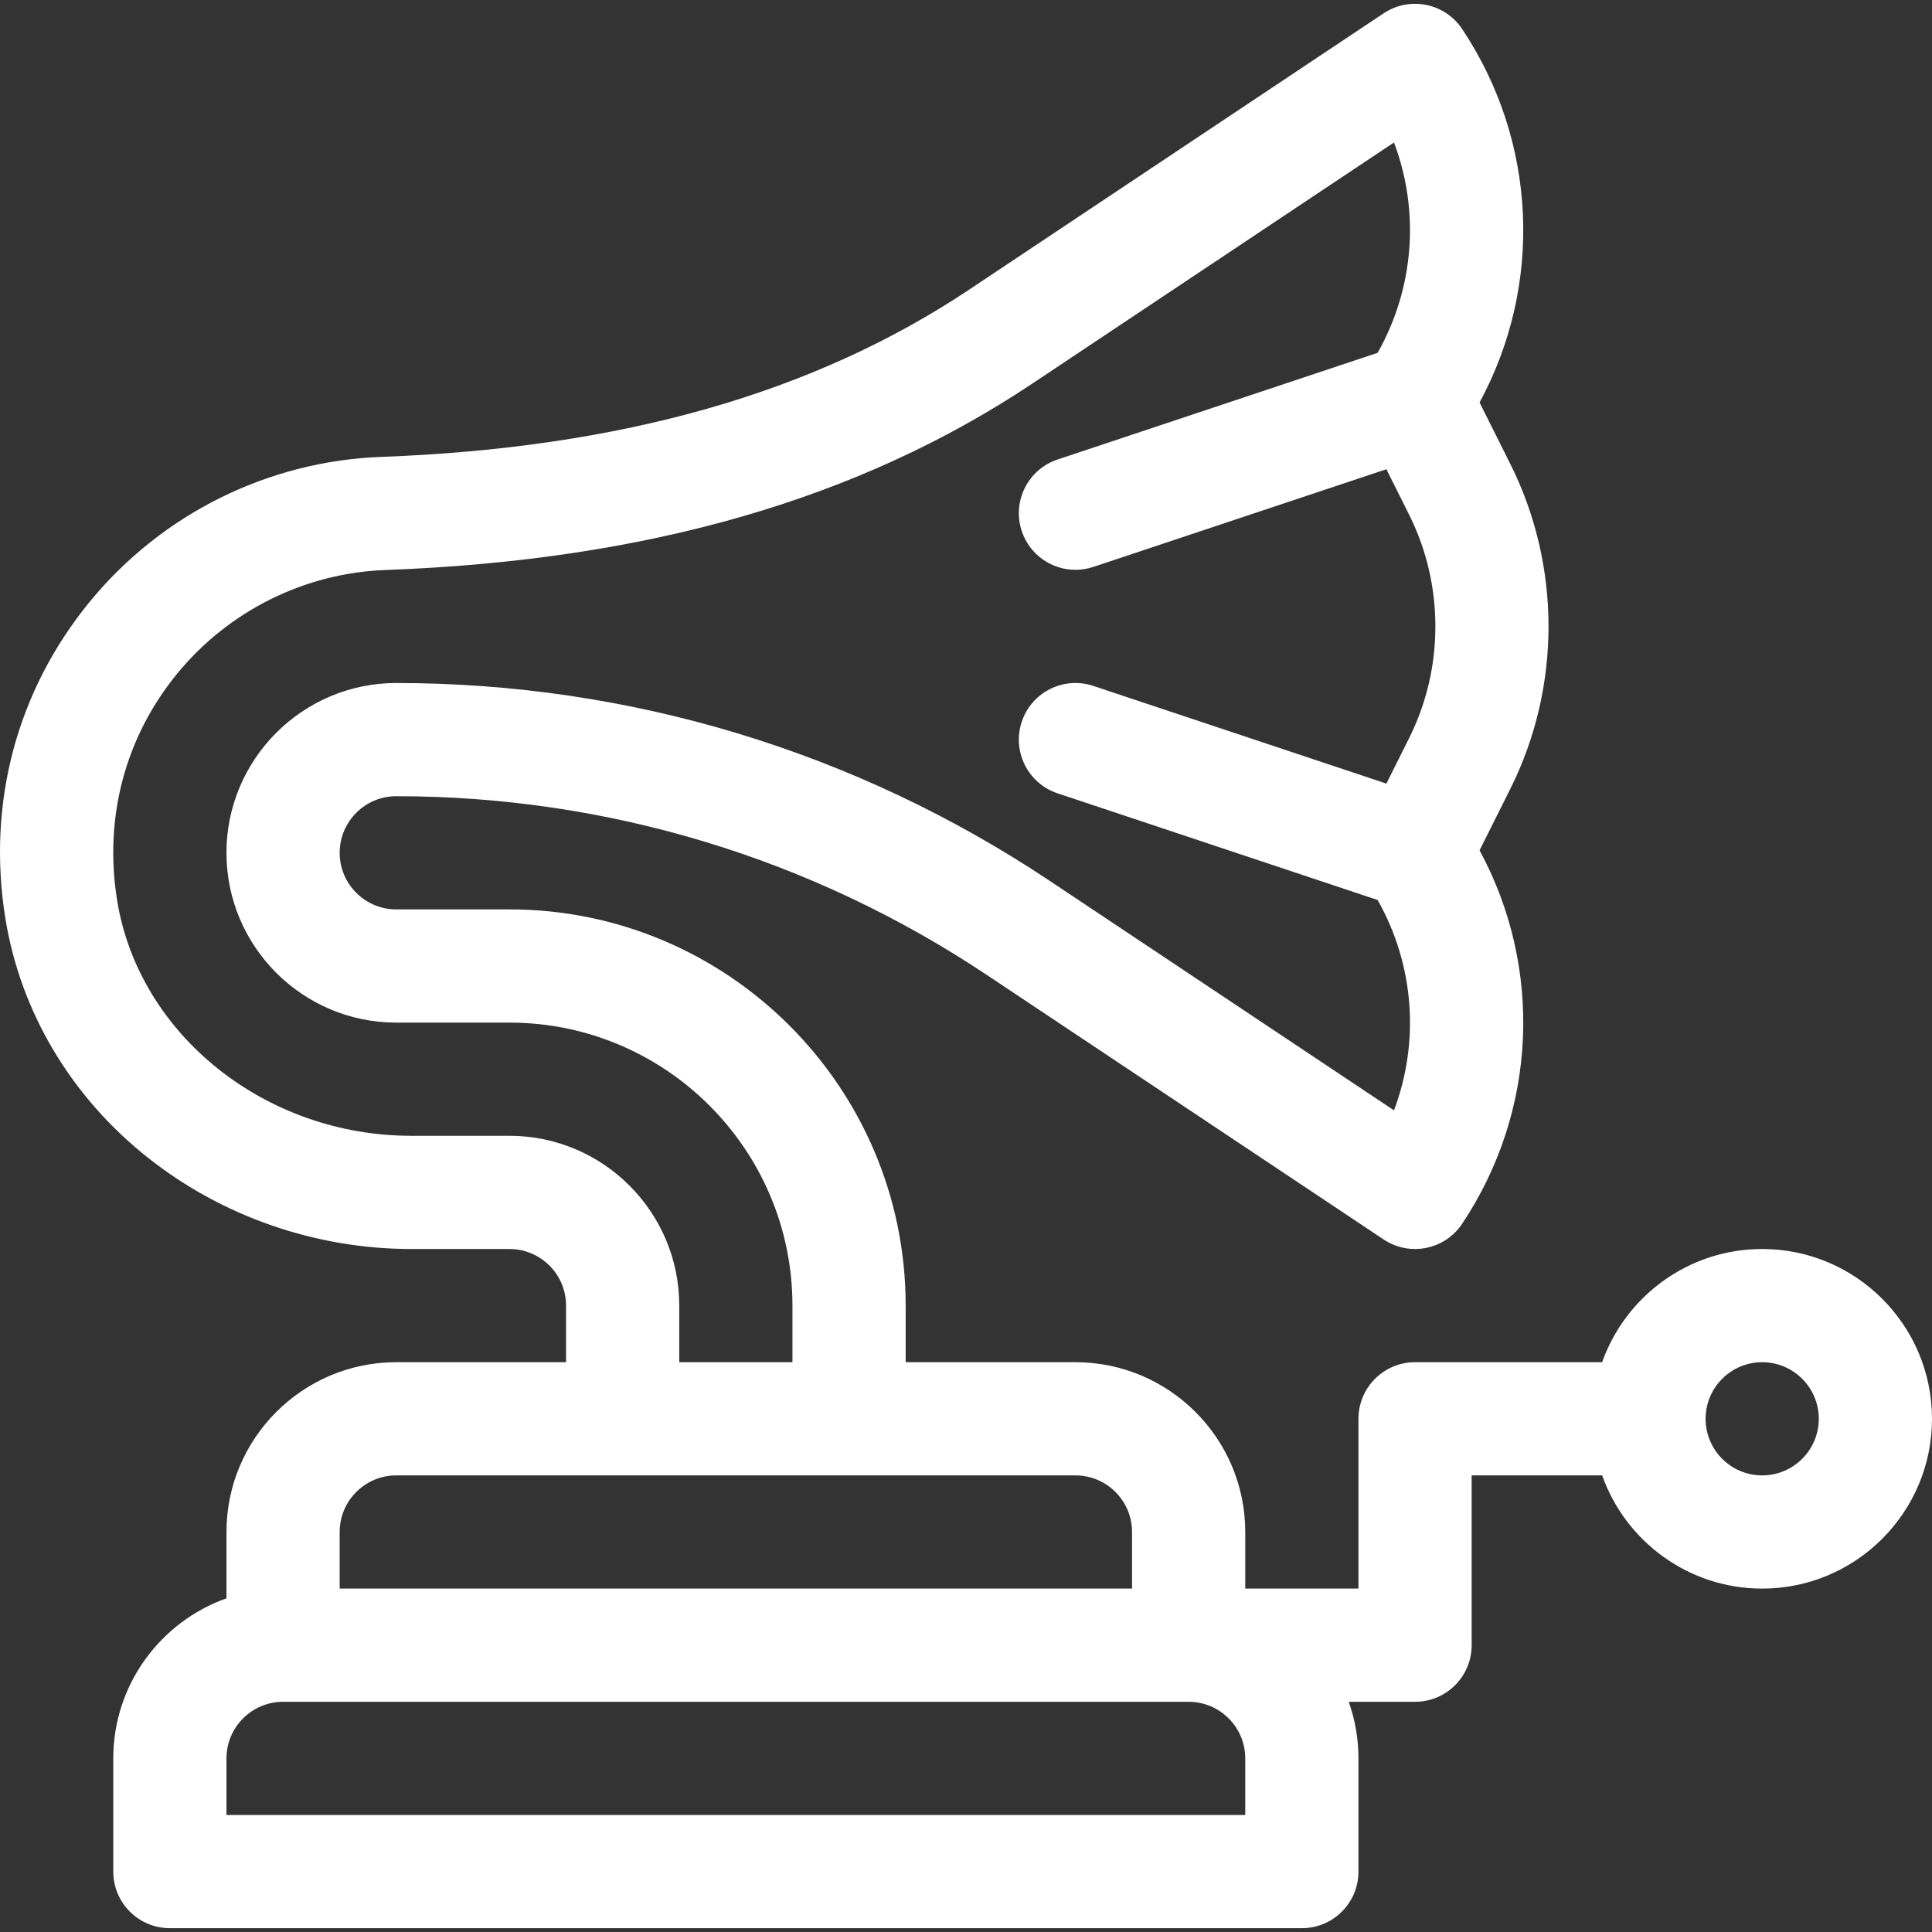 <?xml version="1.0" encoding="iso-8859-1"?>
<!-- Generator: Adobe Illustrator 19.0.0, SVG Export Plug-In . SVG Version: 6.00 Build 0)  -->
<svg xmlns="http://www.w3.org/2000/svg" xmlns:xlink="http://www.w3.org/1999/xlink" version="1.1" id="Capa_1" x="0px" y="0px" viewBox="0 0 512.001 512.001" style="enable-background:new 0 0 512.001 512.001;" xml:space="preserve" width="512px" height="512px">
<rect x="0" y="0" width="512.001" height="512.001" fill="#333333" stroke="none"/>
<g>
	<g>
		<path d="M467.001,330.998c-19.554,0-36.227,12.542-42.418,29.999h-49.578c-8.284,0-14.999,6.716-14.999,14.999v44.998h-29.999    v-14.999c0-24.812-20.186-44.998-44.998-44.998H240.01v-14.999c0-57.895-47.101-104.996-104.996-104.996h-29.999    c-8.271,0-14.999-6.729-14.999-14.999s6.729-14.999,14.999-14.999c55.906,0,110.043,16.391,156.558,47.402l105.111,70.074    c6.893,4.594,16.204,2.733,20.8-4.16c19.926-29.889,21.467-67.836,4.62-98.968l8.188-16.384    c13.446-26.909,13.443-59.038-0.01-85.944l-8.182-16.364c16.849-31.136,15.309-69.084-4.617-98.969    c-4.595-6.892-13.909-8.755-20.8-4.16L256.917,76.705c-41.258,27.505-92.236,42.019-155.848,44.373    c-30.005,1.111-58.163,15.089-77.254,38.353C4.467,183.012-3.491,212.802,1.413,243.314c3.984,24.789,17.395,47.33,37.766,63.473    c19.702,15.613,44.497,24.212,69.816,24.212h26.02c8.271,0,14.999,6.729,14.999,14.999v14.999h-44.998    c-24.812,0-44.998,20.186-44.998,44.998v17.579c-17.458,6.192-29.999,22.864-29.999,42.418v29.999    c0,8.284,6.716,14.999,14.999,14.999h299.989c8.284,0,14.999-6.716,14.999-14.999v-29.999c0-5.258-0.915-10.305-2.58-14.999    h17.579c8.284,0,14.999-6.716,14.999-14.999v-44.998h34.579c6.192,17.457,22.864,29.999,42.418,29.999    c24.812,0,44.998-20.186,44.998-44.998S491.814,330.998,467.001,330.998z M135.014,300.999h-26.02    c-38.726,0-72.241-26.846-77.964-62.446c-3.521-21.906,2.153-43.247,15.977-60.091c13.643-16.623,33.753-26.612,55.174-27.405    c69.313-2.565,125.372-18.721,171.379-49.391l95.865-63.91c6.846,18.149,5.396,38.54-4.338,55.747l-84.822,28.272    c-7.859,2.62-12.106,11.114-9.487,18.973c2.096,6.286,7.947,10.261,14.228,10.261c1.572,0,3.172-0.249,4.745-0.773l77.657-25.884    l6.044,12.087c9.254,18.508,9.256,40.608,0.006,59.119l-6.048,12.103l-77.659-25.885c-7.861-2.618-16.353,1.628-18.973,9.487    c-2.62,7.859,1.628,16.353,9.487,18.973l84.826,28.274c9.731,17.204,11.181,37.594,4.334,55.744l-91.212-60.808    c-51.459-34.307-111.35-52.44-173.199-52.44c-24.812,0-44.998,20.186-44.998,44.998c0,24.812,20.186,44.998,44.998,44.998h29.999    c41.353,0,74.997,33.644,74.997,74.997v14.999h-29.999v-14.999C180.012,321.186,159.827,300.999,135.014,300.999z M90.015,405.995    L90.015,405.995c0-8.271,6.729-14.999,14.999-14.999h179.993c8.271,0,14.999,6.729,14.999,14.999v14.999H90.015V405.995z     M330.006,480.992H60.016v-14.999c0-8.271,6.729-14.999,14.999-14.999h239.991c8.272,0,14.999,6.73,14.999,14.999V480.992z     M467.001,390.996c-8.271,0-14.999-6.729-14.999-14.999s6.729-14.999,14.999-14.999s14.999,6.729,14.999,14.999    S475.273,390.996,467.001,390.996z" fill="#FFFFFF"/>
	</g>
</g>
<g>
</g>
<g>
</g>
<g>
</g>
<g>
</g>
<g>
</g>
<g>
</g>
<g>
</g>
<g>
</g>
<g>
</g>
<g>
</g>
<g>
</g>
<g>
</g>
<g>
</g>
<g>
</g>
<g>
</g>
</svg>
